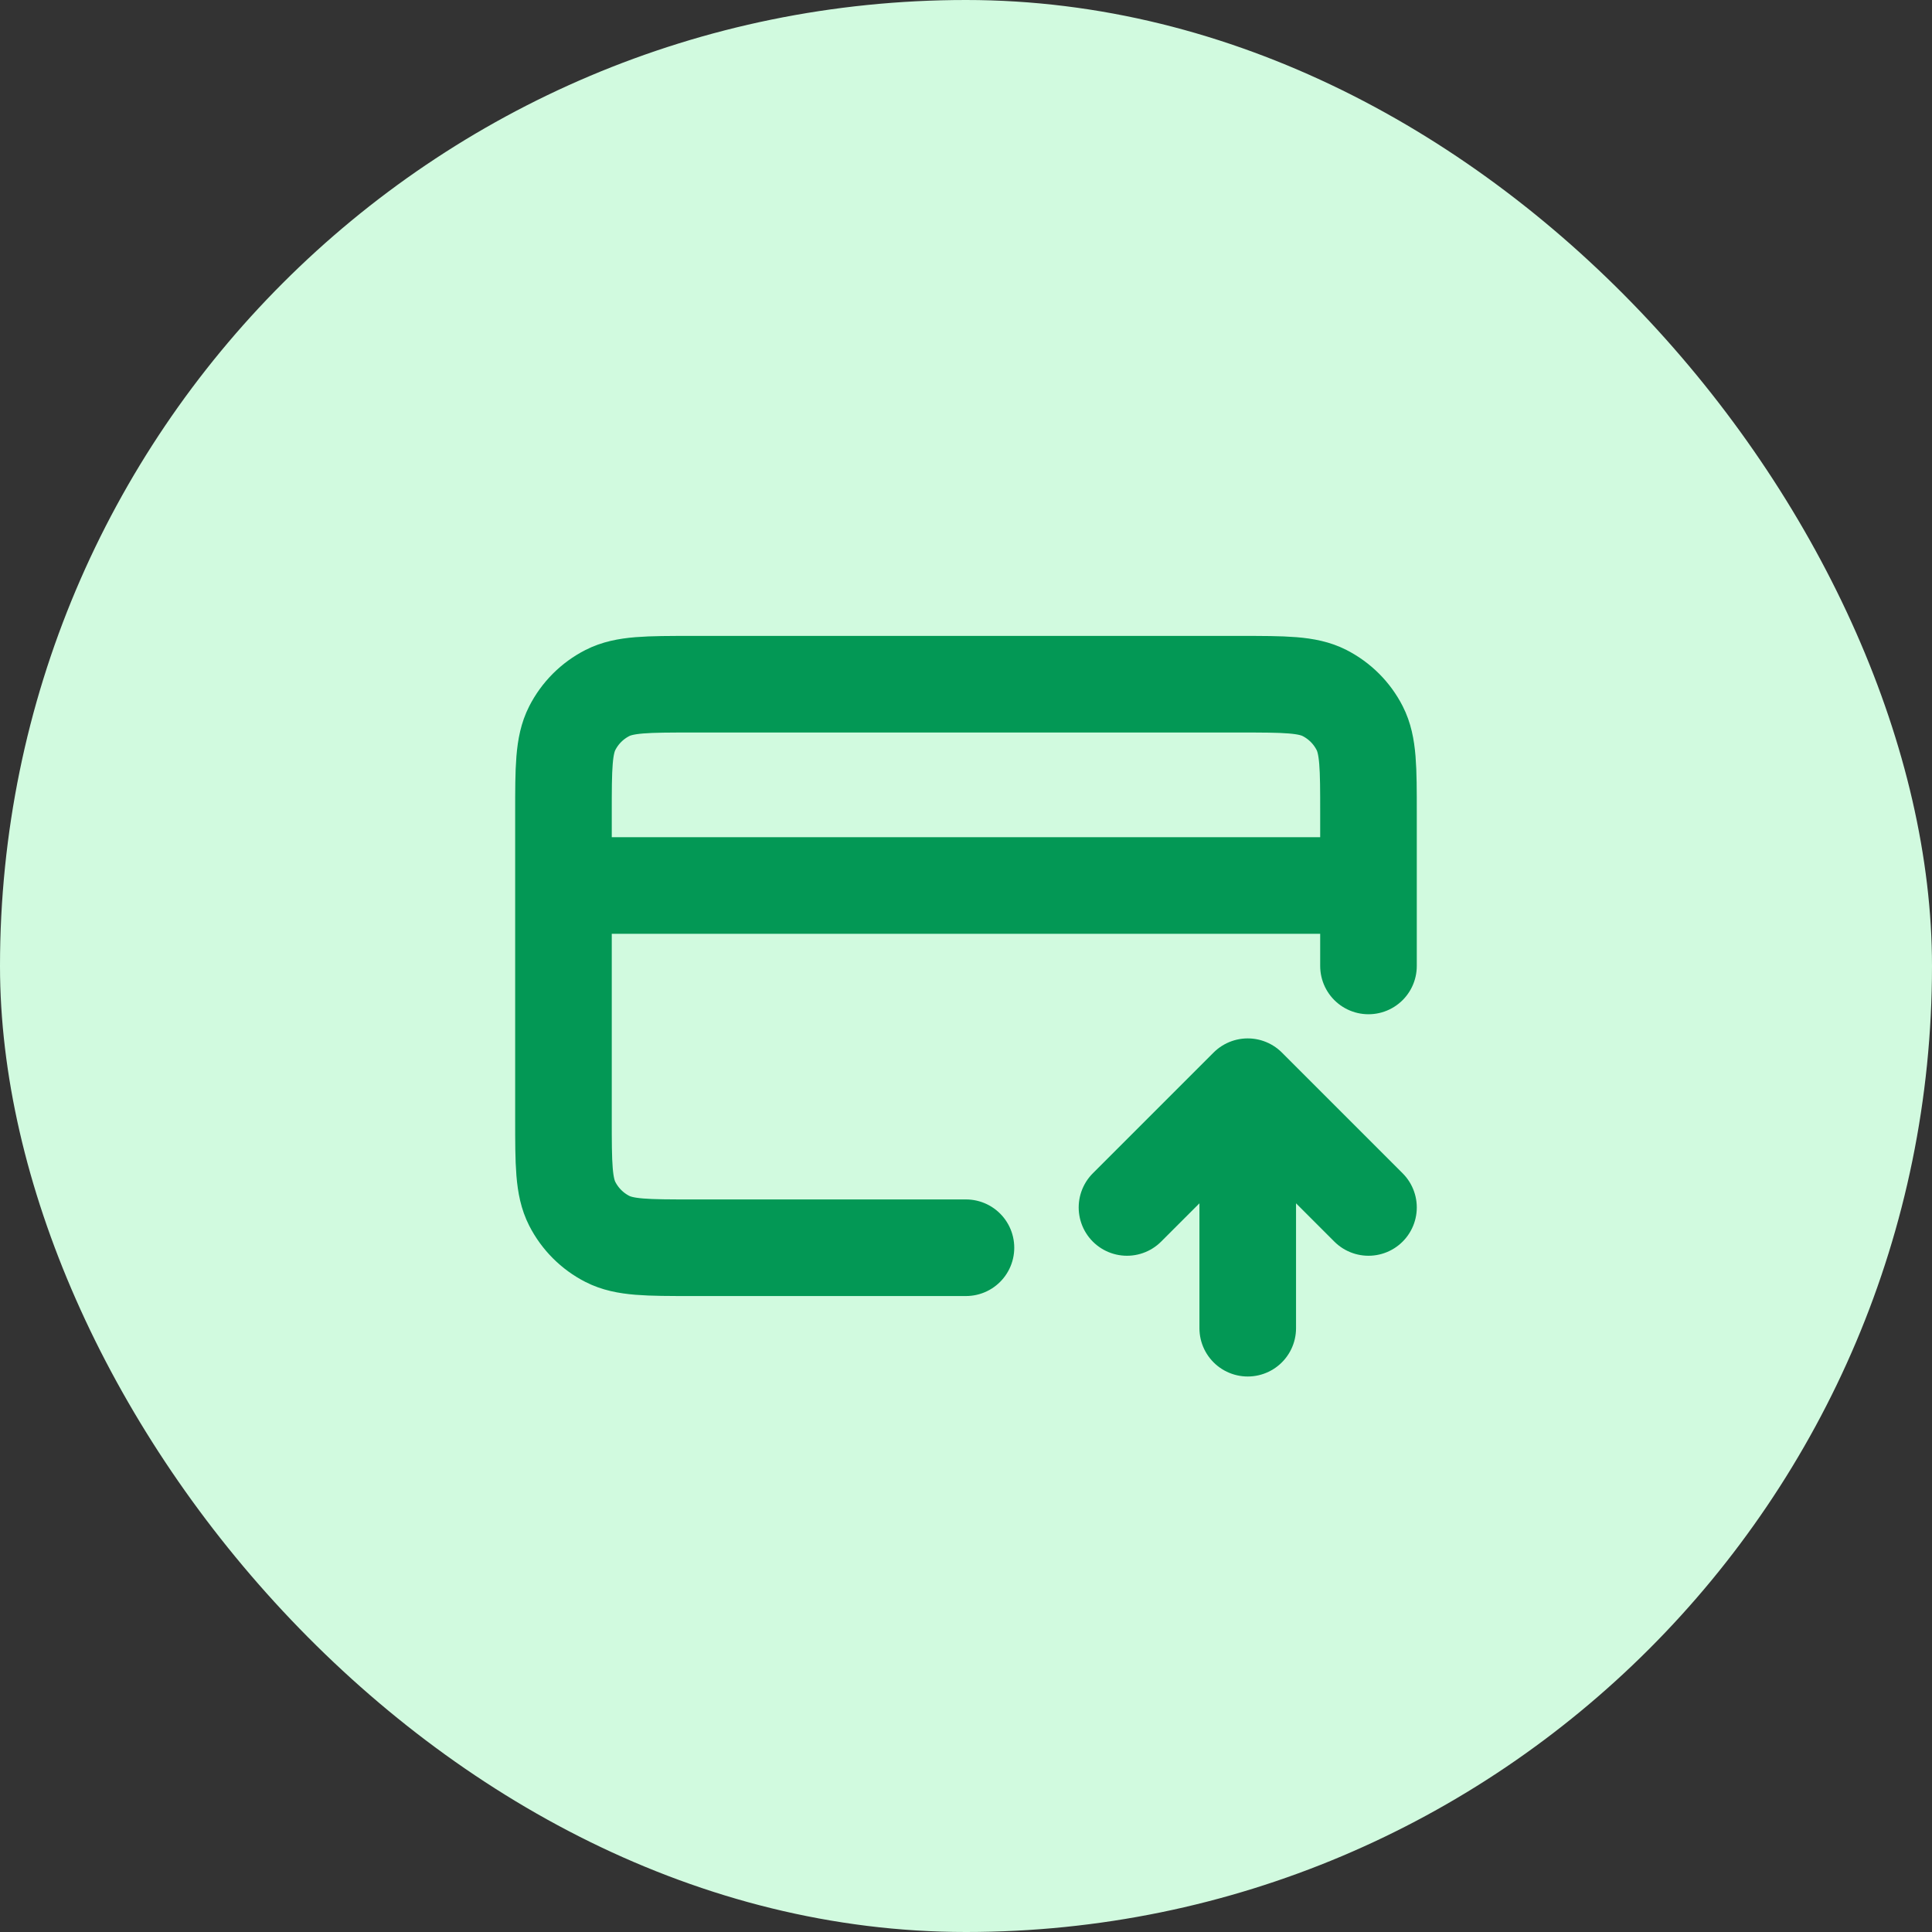<svg width="40" height="40" viewBox="0 0 40 40" fill="none" xmlns="http://www.w3.org/2000/svg">
<rect x="0" y="0" width="40" height="40" fill="#333333" stroke="none"/>
<rect width="40" height="40" rx="20" fill="#D1FADF"/>
<path d="M23.333 24.999L25.833 22.499M25.833 22.499L28.333 24.999M25.833 22.499V27.499M28.333 18.333H11.666M28.333 19.999V16.833C28.333 15.899 28.333 15.433 28.151 15.076C27.991 14.762 27.736 14.508 27.423 14.348C27.066 14.166 26.599 14.166 25.666 14.166H14.333C13.399 14.166 12.933 14.166 12.576 14.348C12.262 14.508 12.008 14.762 11.848 15.076C11.666 15.433 11.666 15.899 11.666 16.833V23.166C11.666 24.099 11.666 24.566 11.848 24.923C12.008 25.236 12.262 25.491 12.576 25.651C12.933 25.833 13.399 25.833 14.333 25.833H19.999" stroke="#039855" stroke-width="2" stroke-linecap="round" stroke-linejoin="round"/>
</svg>
